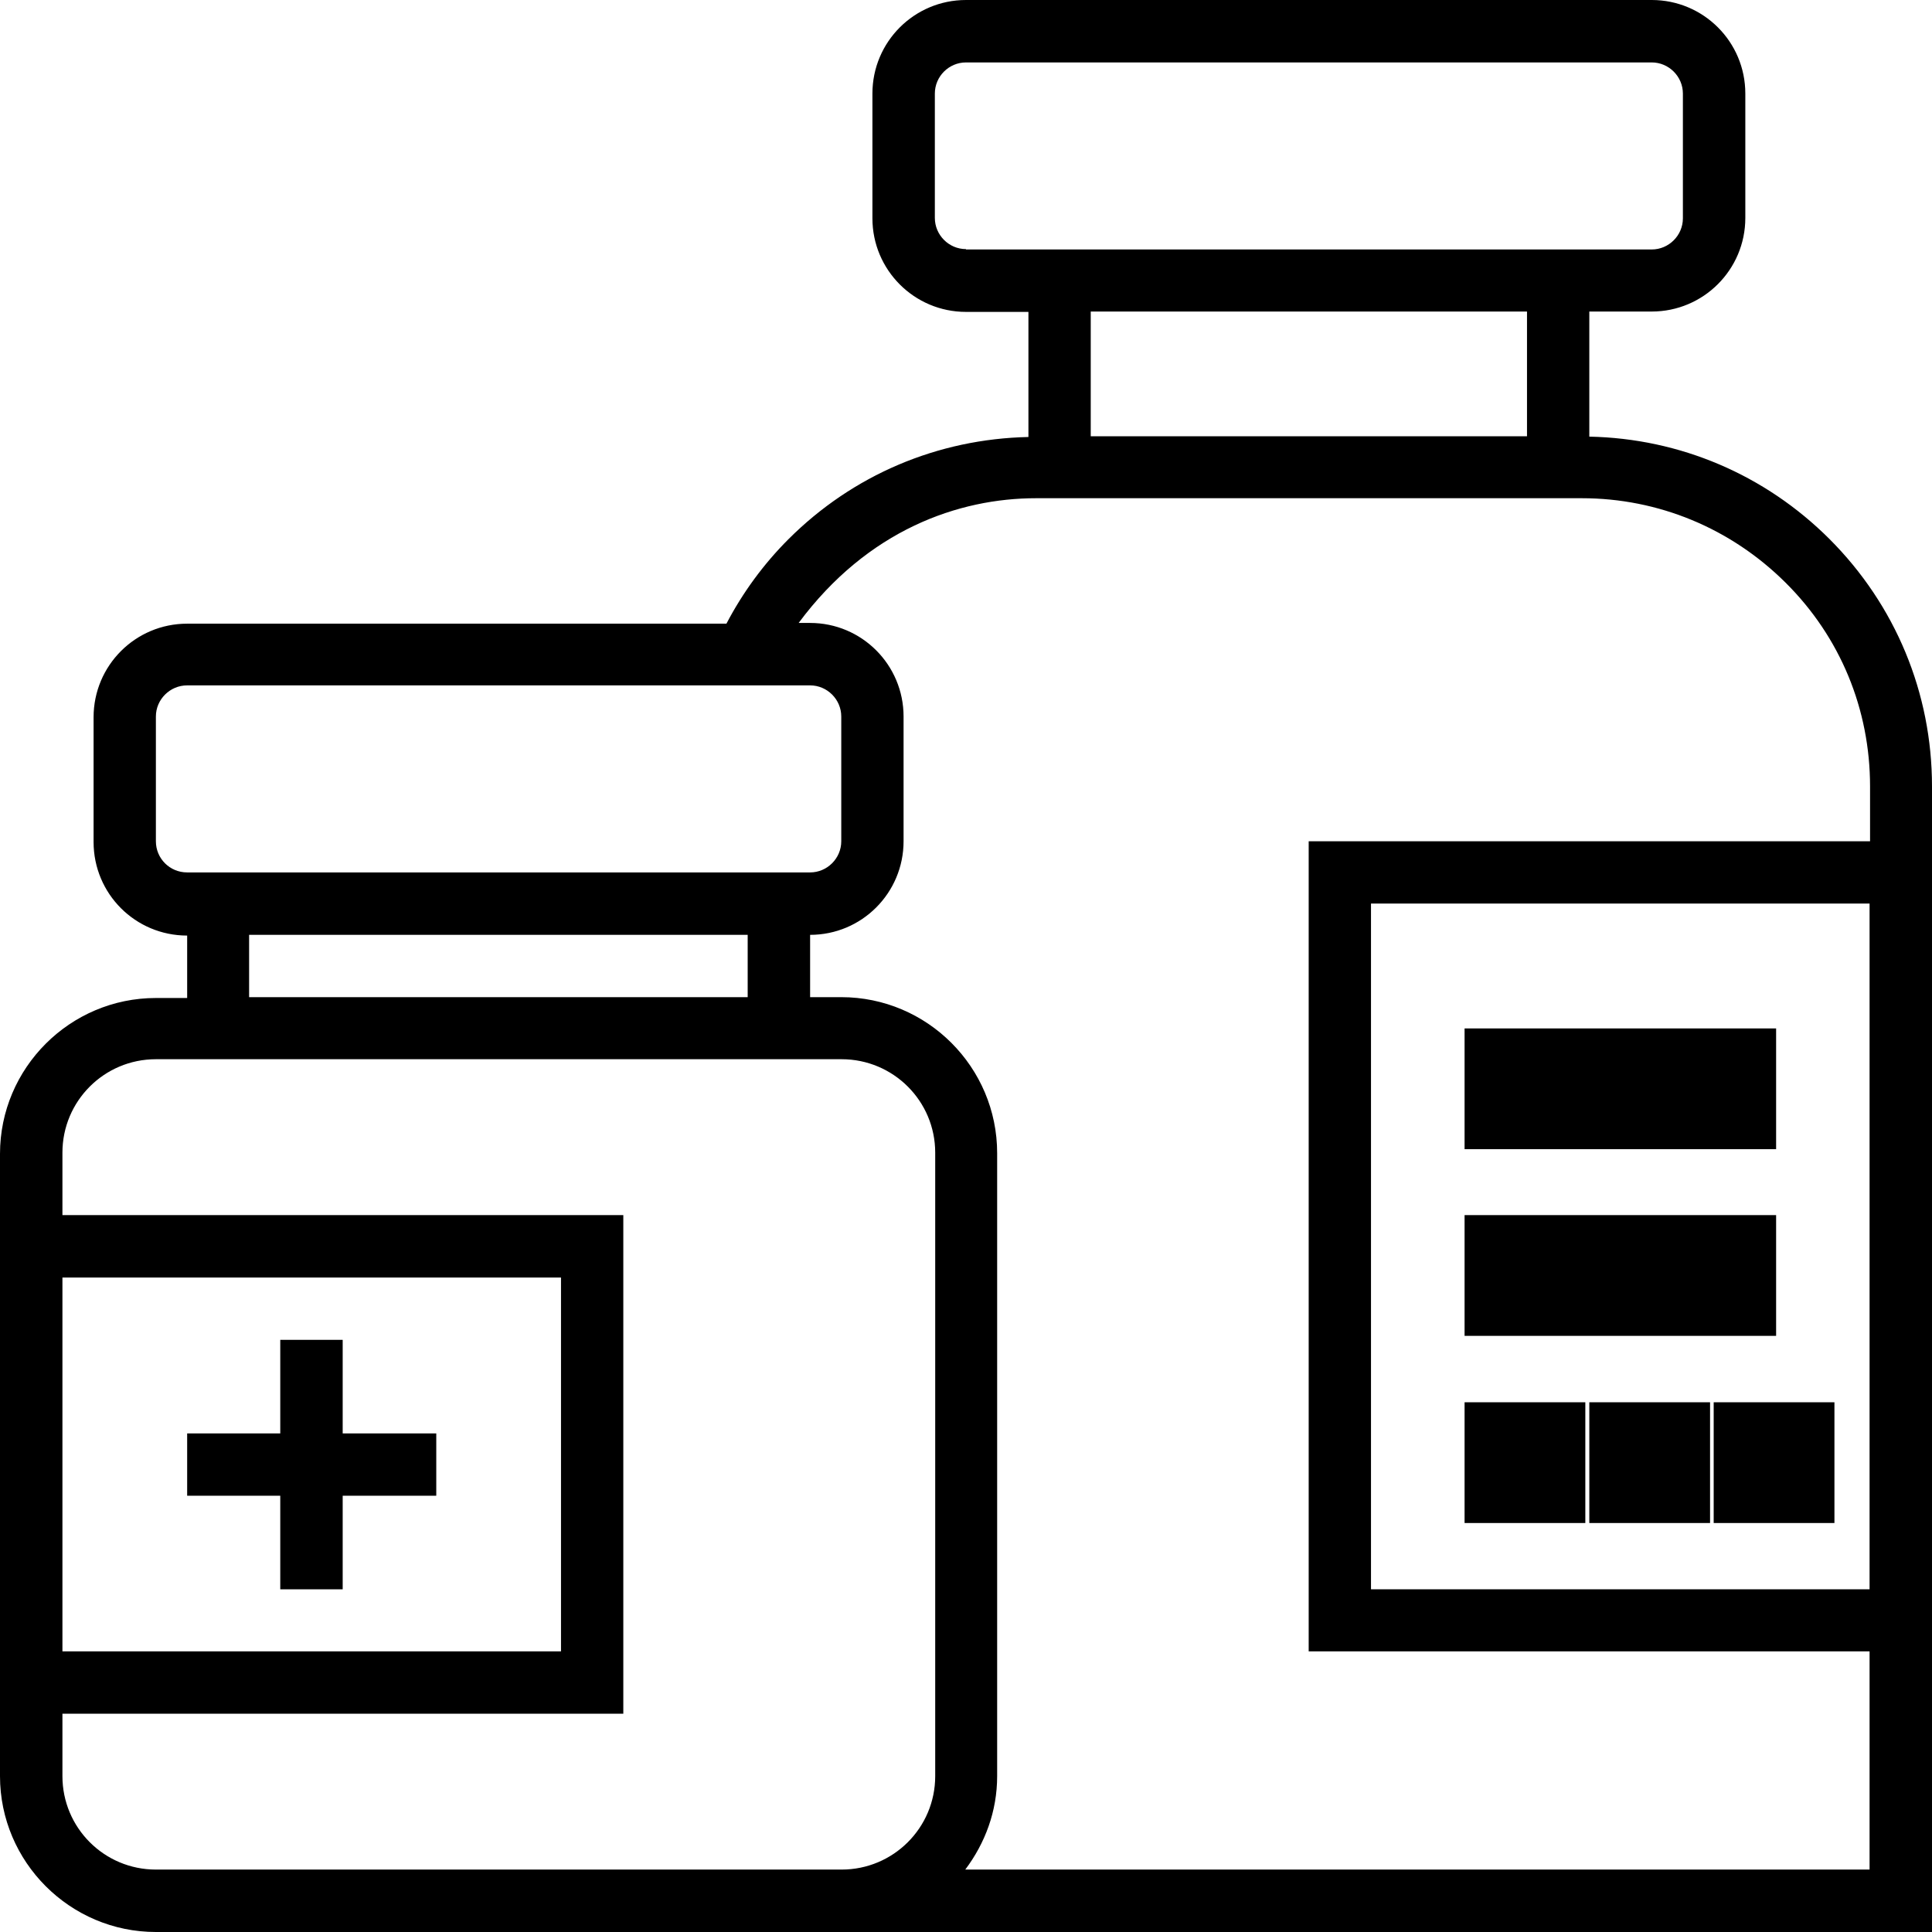 <?xml version="1.0" encoding="UTF-8"?>
<svg viewBox="0 0 16 16" version="1.1" xmlns="http://www.w3.org/2000/svg" xmlns:xlink="http://www.w3.org/1999/xlink">
    <!-- medicine bottles by ProSymbols from the Noun Project -->
    <title>medicine</title>
    <desc>medicine bottles by ProSymbols from the Noun Project</desc>
    <defs></defs>
    <g id="Page-1" stroke="none" stroke-width="1" fill="none" fill-rule="evenodd">
        <g id="noun_529766_cc" fill-rule="nonzero" fill="#000000">
            <g id="Group">
                <polygon id="Shape" points="2.838 11.096 2.321 11.096 2.321 11.871 1.55 11.871 1.55 12.387 2.321 12.387 2.321 13.162 2.838 13.162 2.838 12.387 3.613 12.387 3.613 11.871 2.838 11.871"></polygon>
                <path d="M15.15,4.463 C14.617,3.931 13.912,3.631 13.162,3.616 L13.162,2.58 L13.679,2.58 C14.107,2.58 14.454,2.233 14.454,1.805 L14.454,0.775 C14.454,0.346 14.107,0 13.679,0 L8,0 C7.572,0 7.225,0.346 7.225,0.775 L7.225,1.808 C7.225,2.236 7.572,2.583 8,2.583 L8.517,2.583 L8.517,3.619 C7.764,3.635 7.061,3.934 6.529,4.466 C6.324,4.671 6.151,4.907 6.016,5.165 L1.55,5.165 C1.121,5.165 0.775,5.512 0.775,5.94 L0.775,6.973 C0.775,7.402 1.121,7.748 1.55,7.748 L1.55,8.265 L1.291,8.265 C0.58,8.265 0,8.844 0,9.556 L0,14.709 C0,15.42 0.58,16 1.291,16 L16,16 L16,6.513 C16,5.739 15.698,5.011 15.15,4.463 Z M8,2.063 C7.858,2.063 7.742,1.946 7.742,1.805 L7.742,0.775 C7.742,0.633 7.858,0.517 8,0.517 L13.679,0.517 C13.82,0.517 13.937,0.633 13.937,0.775 L13.937,1.808 C13.937,1.95 13.82,2.066 13.679,2.066 L8,2.066 L8,2.063 Z M12.646,2.58 L12.646,3.613 L9.033,3.613 L9.033,2.58 L12.646,2.58 Z M1.291,6.967 L1.291,5.934 C1.291,5.792 1.408,5.676 1.55,5.676 L6.709,5.676 C6.85,5.676 6.967,5.792 6.967,5.934 L6.967,6.967 C6.967,7.109 6.85,7.225 6.709,7.225 L1.55,7.225 C1.405,7.225 1.291,7.109 1.291,6.967 Z M2.063,7.742 L6.192,7.742 L6.192,8.258 L2.063,8.258 L2.063,7.742 Z M0.517,10.58 L4.646,10.58 L4.646,13.676 L0.517,13.676 L0.517,10.58 Z M1.291,15.483 C0.863,15.483 0.517,15.137 0.517,14.709 L0.517,14.192 L5.162,14.192 L5.162,10.063 L0.517,10.063 L0.517,9.546 C0.517,9.118 0.863,8.772 1.291,8.772 L6.97,8.772 C7.398,8.772 7.745,9.118 7.745,9.546 L7.745,14.709 C7.745,15.137 7.398,15.483 6.97,15.483 L1.291,15.483 Z M7.994,15.483 C8.157,15.266 8.258,15.002 8.258,14.709 L8.258,9.55 C8.258,8.838 7.679,8.258 6.967,8.258 L6.709,8.258 L6.709,7.742 C7.137,7.742 7.483,7.395 7.483,6.967 L7.483,5.934 C7.483,5.506 7.137,5.159 6.709,5.159 L6.614,5.159 C7.187,4.387 7.94,4.126 8.58,4.126 L13.099,4.126 C13.735,4.126 14.334,4.375 14.787,4.825 C15.241,5.276 15.487,5.874 15.487,6.513 L15.487,6.967 L10.838,6.967 L10.838,13.676 L15.483,13.676 L15.483,15.483 L7.994,15.483 Z M15.483,7.483 L15.483,13.162 L11.354,13.162 L11.354,7.483 L15.483,7.483 Z" id="Shape"></path>
                <rect id="Rectangle-path" x="12.129" y="8.517" width="2.58" height="1"></rect>
                <rect id="Rectangle-path" x="12.129" y="10.063" width="2.58" height="1"></rect>
                <rect id="Rectangle-path" x="13.162" y="11.613" width="1" height="1"></rect>
                <rect id="Rectangle-path" x="14.192" y="11.613" width="1" height="1"></rect>
                <rect id="Rectangle-path" x="12.129" y="11.613" width="1" height="1"></rect>
            </g>
        </g>
    </g>
</svg>
